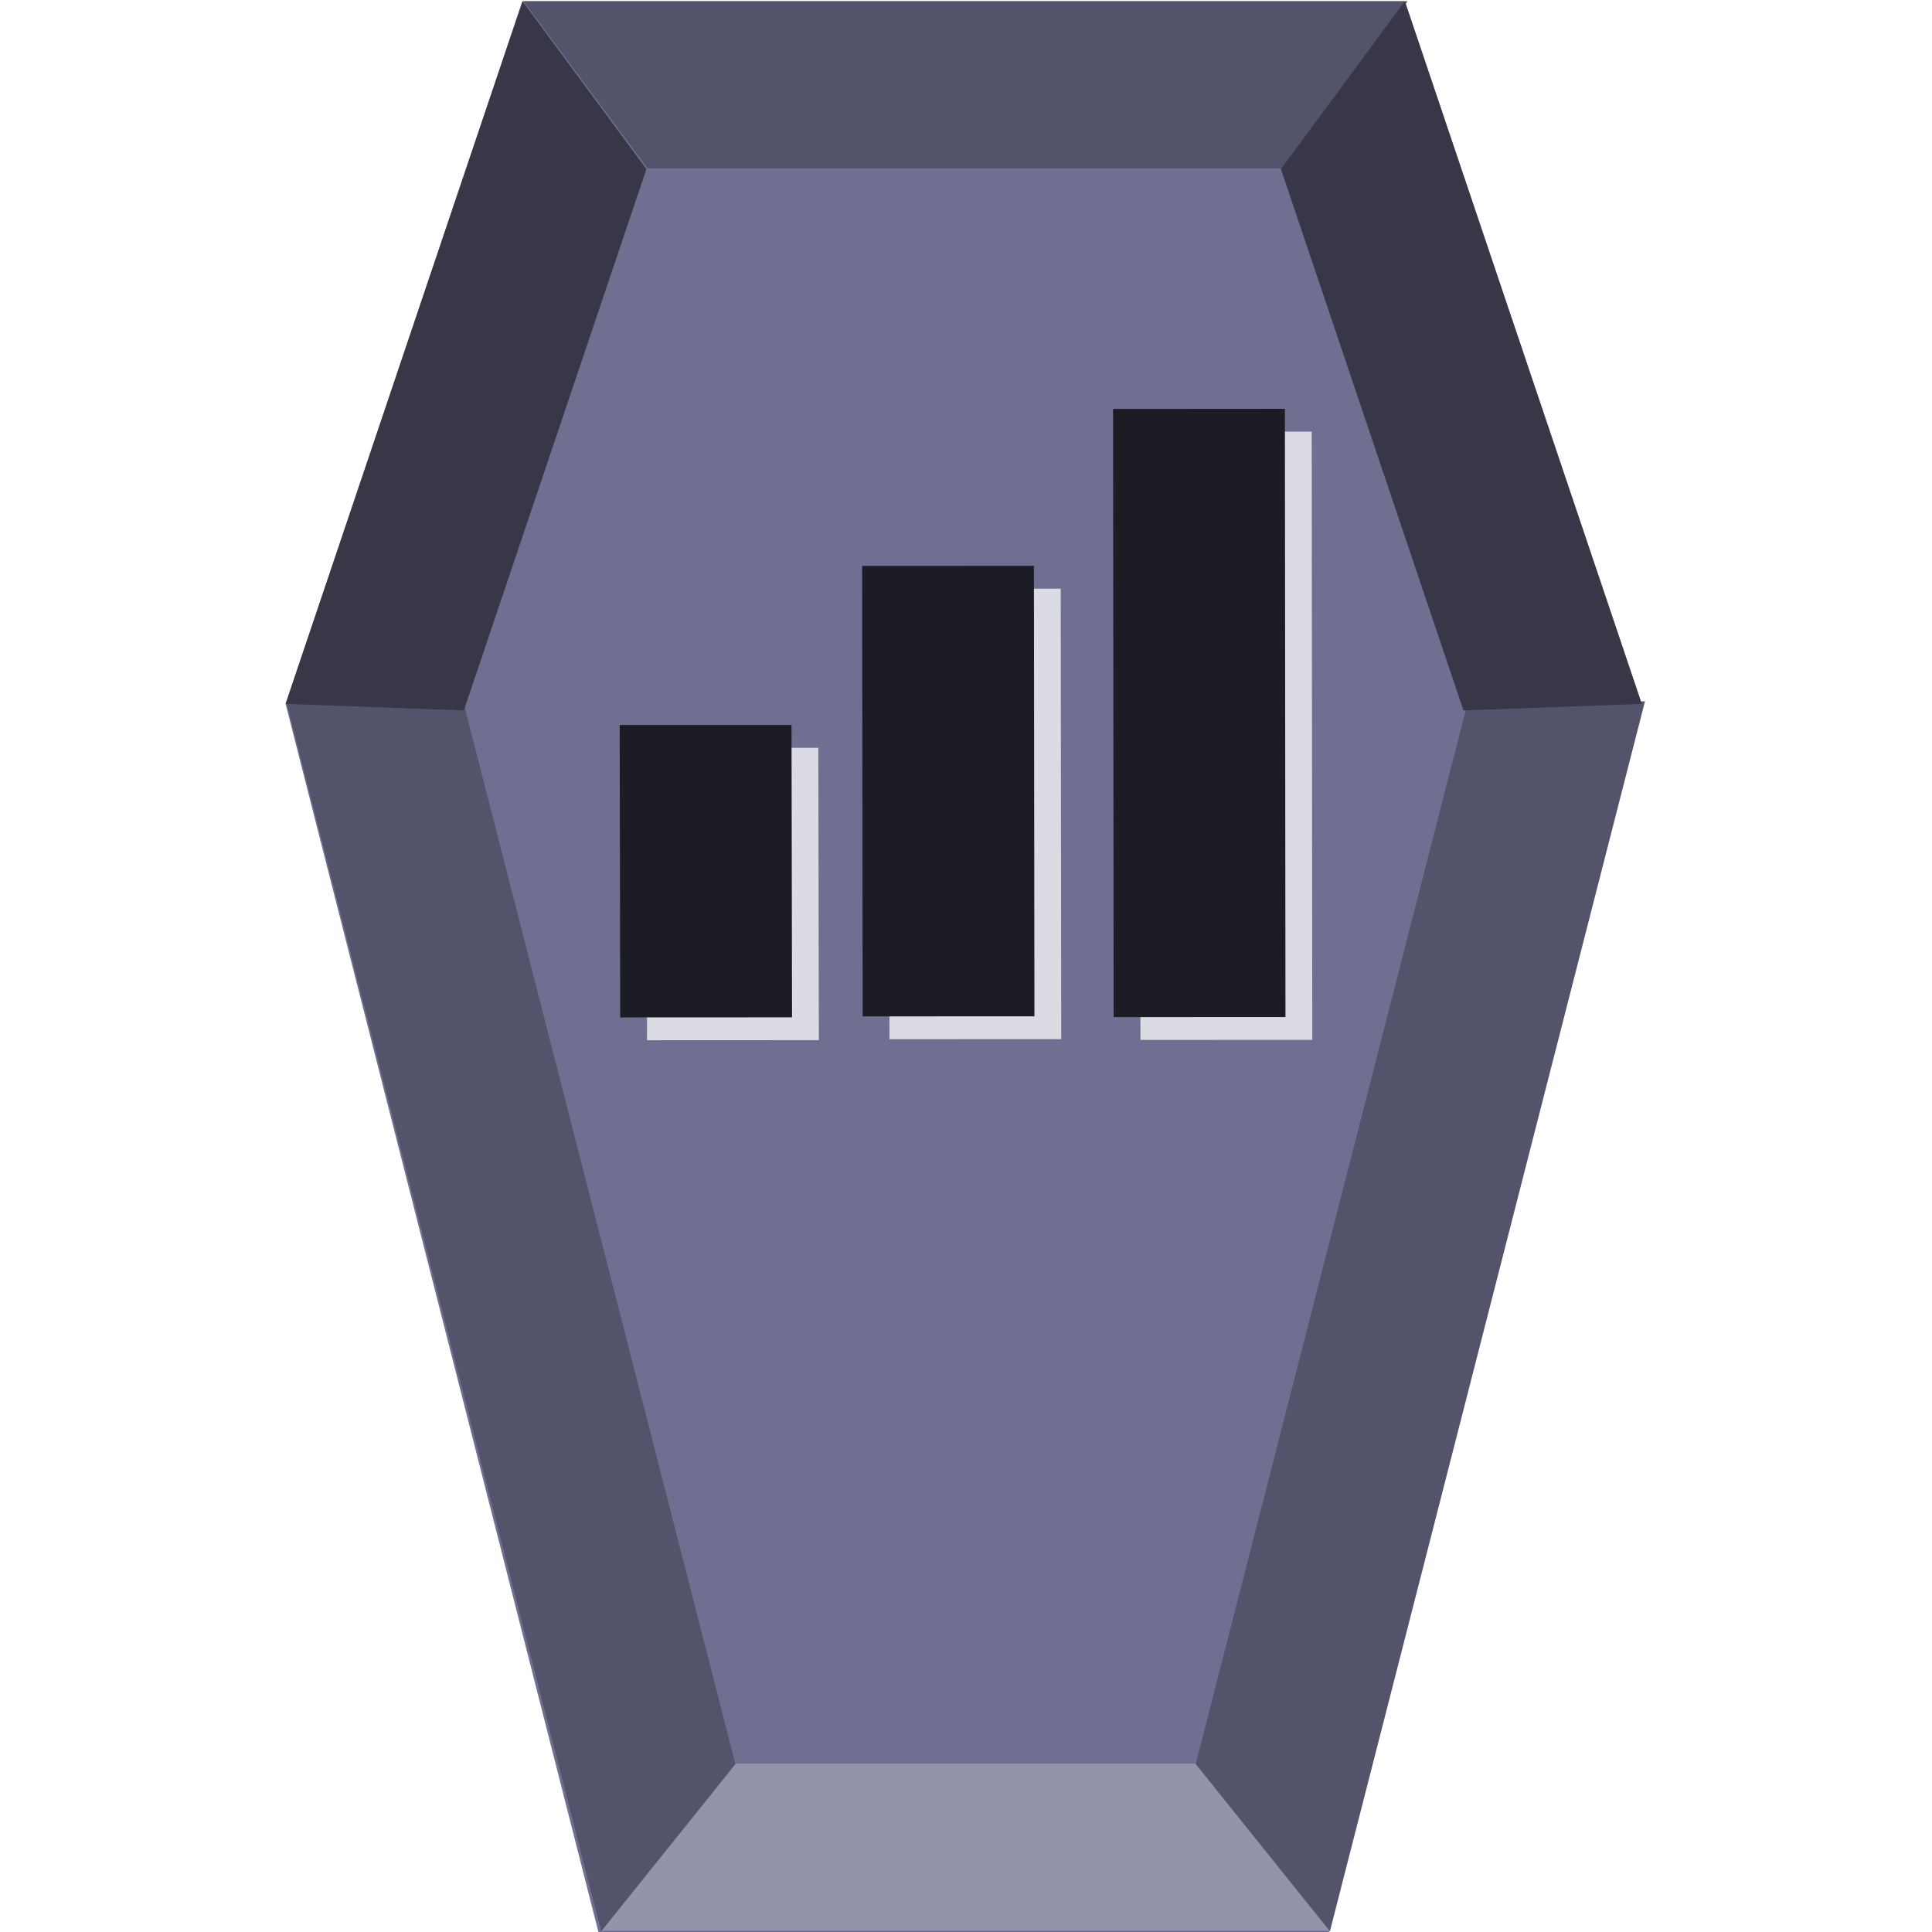 <?xml version="1.0" encoding="UTF-8" standalone="no"?>
<svg
   xmlns:dc="http://purl.org/dc/elements/1.1/"
   xmlns:cc="http://creativecommons.org/ns#"
   xmlns:rdf="http://www.w3.org/1999/02/22-rdf-syntax-ns#"
   xmlns:svg="http://www.w3.org/2000/svg"
   xmlns="http://www.w3.org/2000/svg"
   xmlns:sodipodi="http://sodipodi.sourceforge.net/DTD/sodipodi-0.dtd"
   xmlns:inkscape="http://www.inkscape.org/namespaces/inkscape"
   version="1.1"
   viewBox="0 0 48 48"
   id="svg38"
   sodipodi:docname="x-office-spreadsheet.svg"
   inkscape:version="0.92.3 (2405546, 2018-03-11)">
  <defs
     id="defs42" />
  <sodipodi:namedview
     pagecolor="#ffffff"
     bordercolor="#666666"
     borderopacity="1"
     objecttolerance="10"
     gridtolerance="10"
     guidetolerance="10"
     inkscape:pageopacity="0"
     inkscape:pageshadow="2"
     inkscape:window-width="883"
     inkscape:window-height="480"
     id="namedview40"
     showgrid="false"
     inkscape:zoom="4.9166667"
     inkscape:cx="4.1694915"
     inkscape:cy="24"
     inkscape:window-x="0"
     inkscape:window-y="25"
     inkscape:window-maximized="0"
     inkscape:current-layer="svg38" />
  <polygon
     transform="matrix(.096 0 0 .094 -.573 .031)"
     points="79.883 185.71 141.19 0 369.54 0 430.85 185.71 349.48 512 161.26 512"
     fill="#6f6f91"
     id="polygon4" />
  <path
     d="m18.279 43.817-3.335 4.152h18.113l-3.335-4.152z"
     fill="#9393ac"
     stroke-width=".095"
     id="path6" />
  <g
     transform="matrix(.798 0 0 .777 -1.295 -.587)"
     fill="#53536c"
     stroke-width=".121"
     id="g14">
    <path
       d="m38.85 57.162 4.178 5.346 9.809-39.328-5.562 0.207z"
       id="path8" />
    <path
       d="m10.533 23.18 9.807 39.328 4.178-5.346-8.424-33.775z"
       id="path10" />
    <path
       d="m17.922 0.795 3.865 5.346h19.793l3.865-5.346z"
       id="path12" />
  </g>
  <g
     transform="matrix(.096 0 0 .094 -.573 .031)"
     fill="#373748"
     id="g20">
    <polygon
       points="79.883 185.71 141.19 0 173.26 44.353 126.02 187.43"
       id="polygon16" />
    <polygon
       points="384.71 187.43 337.47 44.353 369.54 0 430.85 185.71"
       id="polygon18" />
  </g>
  <g
     transform="translate(-.238 -.952)"
     fill="#dbdbe3"
     id="g28">
    <path
       d="m32.827 11.676 0.014 15.111-4.269 0.002-0.014-15.11z"
       id="path22" />
    <path
       d="m26.591 15.577 0.013 11.192-4.267 0.002-0.014-11.192z"
       id="path24" />
    <path
       d="m16.3 19.531h4.269l0.013 7.263-4.269 0.002z"
       id="path26" />
  </g>
  <g
     transform="translate(19.667 -2.283)"
     fill="#1c1c24"
     id="g36">
    <path
       d="m12.256 12.44 0.014 15.111-4.269 0.002-0.014-15.11z"
       id="path30" />
    <path
       d="m6.02 16.341 0.013 11.192-4.267 0.002-0.014-11.192z"
       id="path32" />
    <path
       d="m-4.271 20.295h4.269l0.013 7.263-4.269 0.002z"
       id="path34" />
  </g>
</svg>
